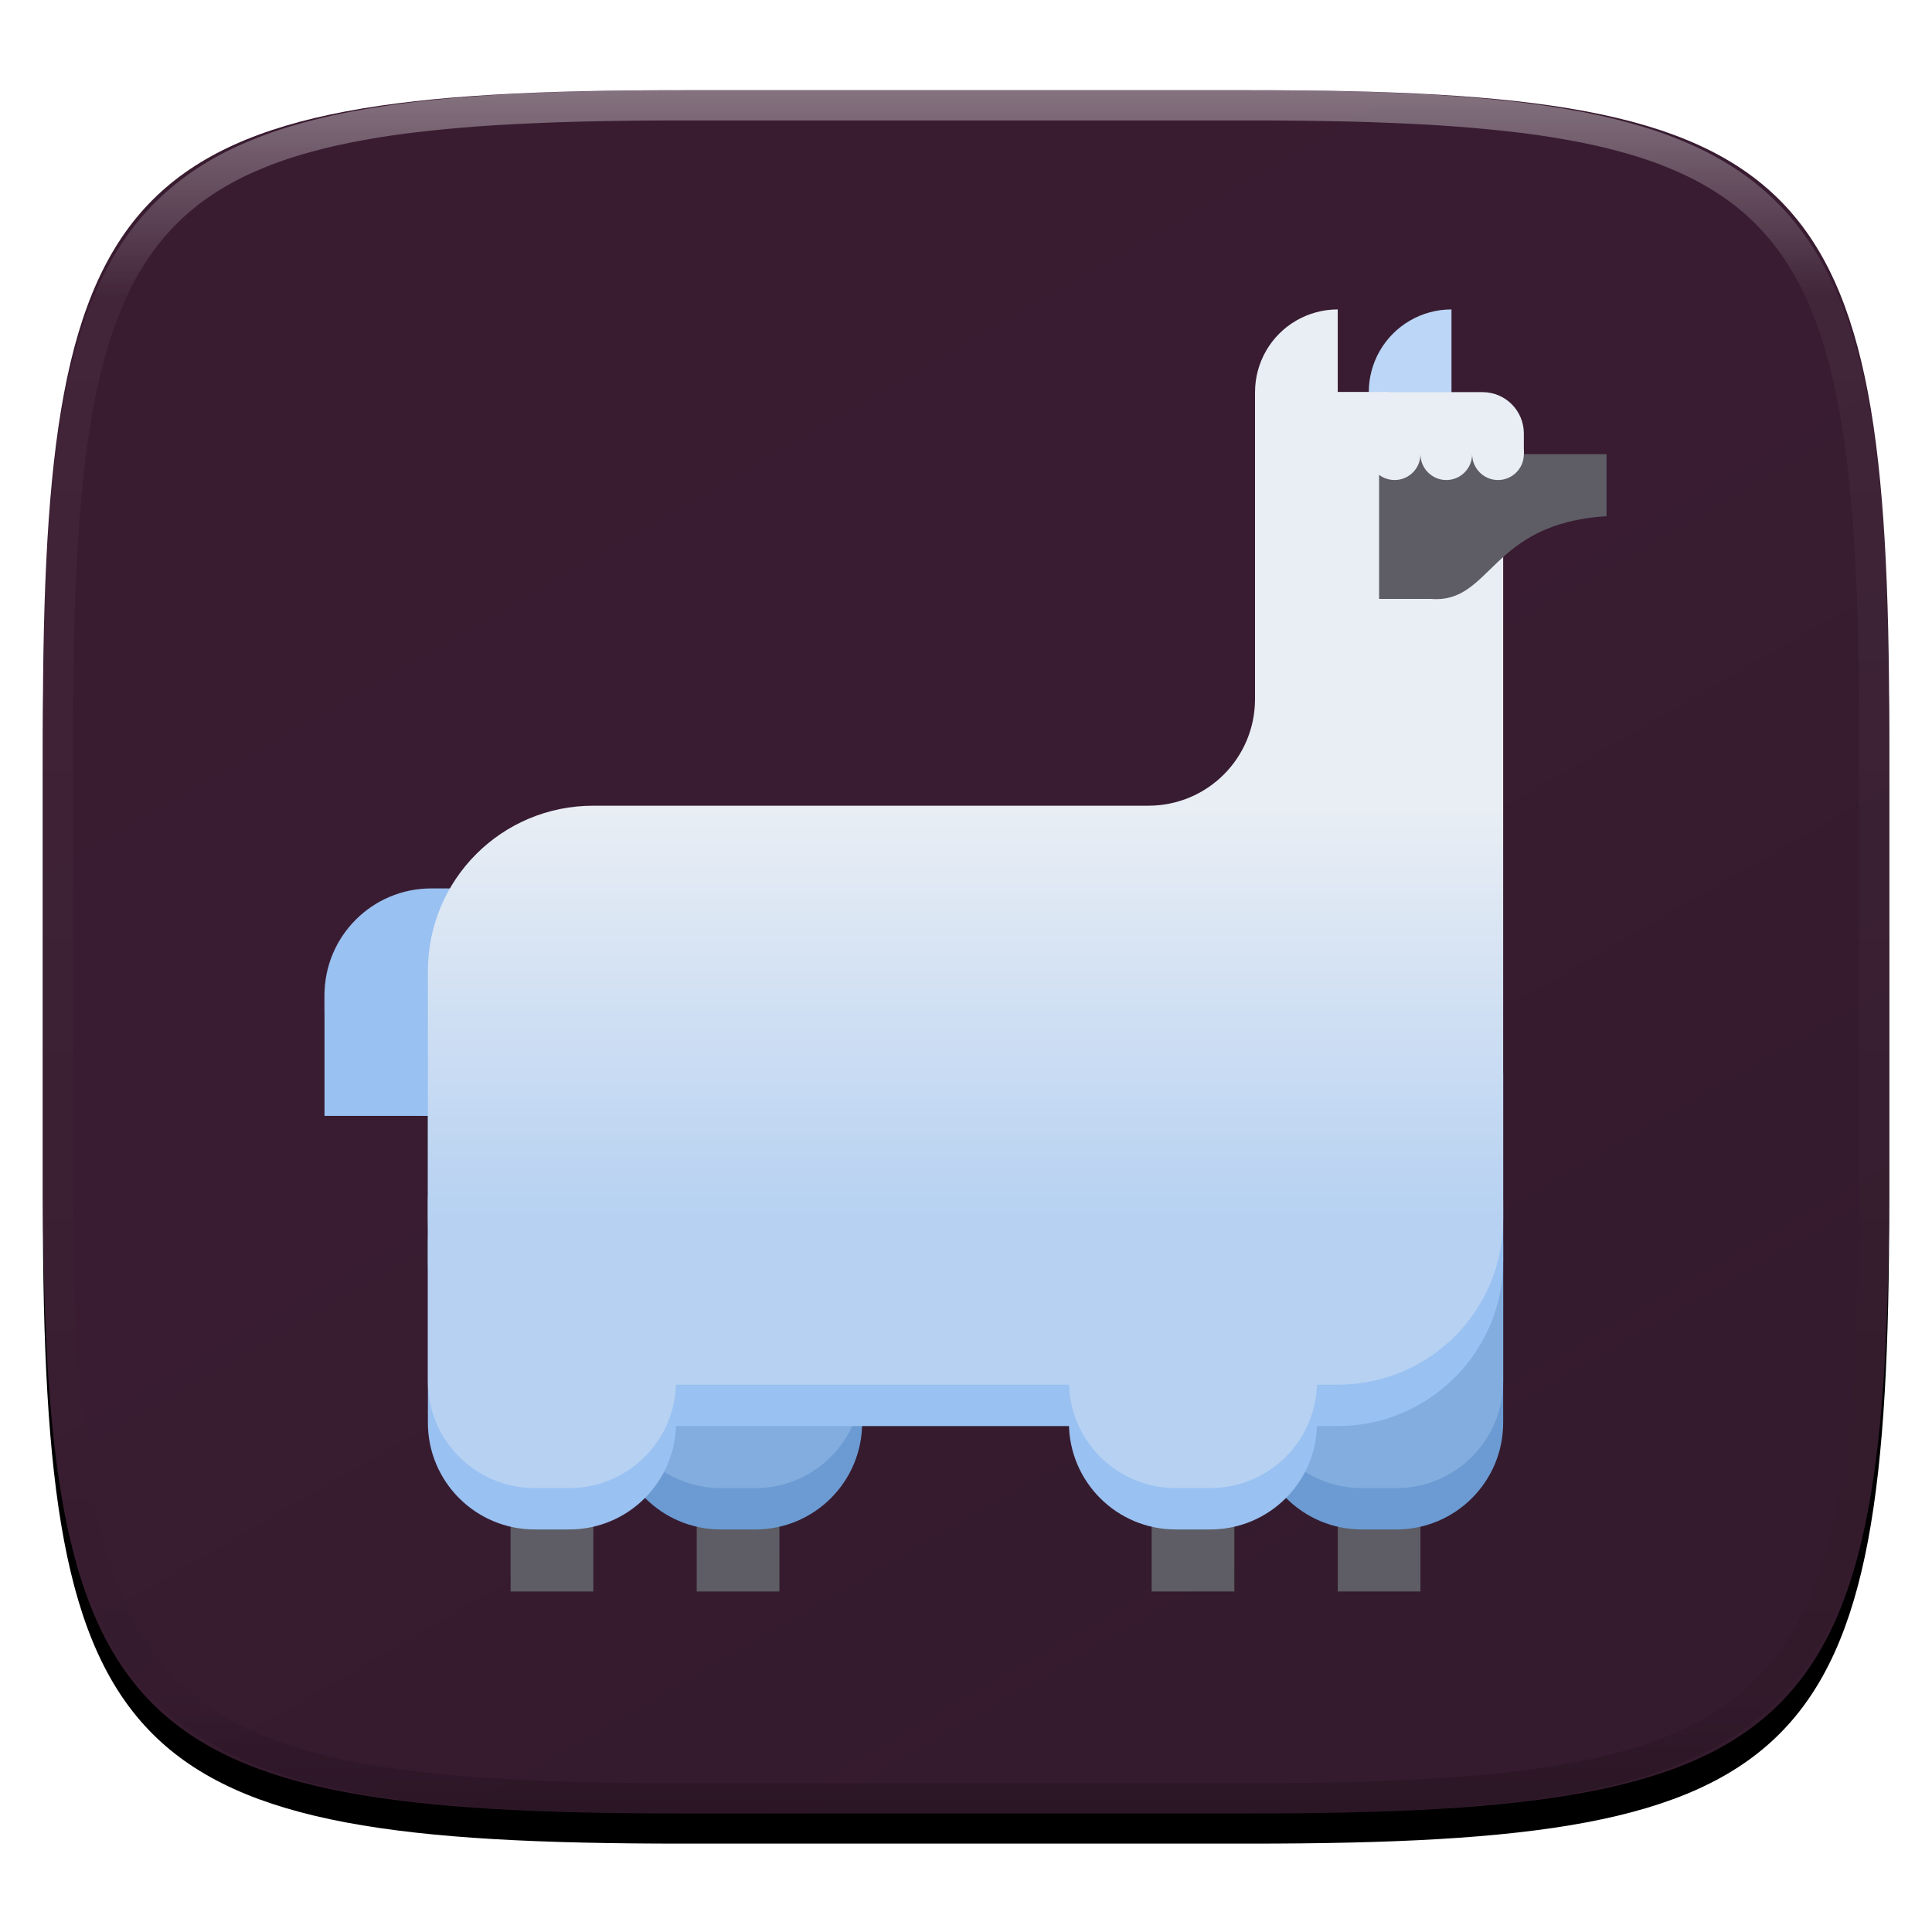 <?xml version="1.0" encoding="UTF-8" standalone="no"?>
<svg
   style="isolation:isolate"
   width="256"
   height="256"
   version="1.1"
   id="svg15"
   sodipodi:docname="com.jeffser.Alpaca.svg"
   xml:space="preserve"
   inkscape:version="1.4 (e7c3feb100, 2024-10-09)"
   xmlns:inkscape="http://www.inkscape.org/namespaces/inkscape"
   xmlns:sodipodi="http://sodipodi.sourceforge.net/DTD/sodipodi-0.dtd"
   xmlns="http://www.w3.org/2000/svg"
   xmlns:svg="http://www.w3.org/2000/svg"><sodipodi:namedview
     id="namedview15"
     pagecolor="#ffffff"
     bordercolor="#000000"
     borderopacity="0.25"
     inkscape:showpageshadow="2"
     inkscape:pageopacity="0.0"
     inkscape:pagecheckerboard="0"
     inkscape:deskcolor="#d1d1d1"
     inkscape:zoom="3.15"
     inkscape:cx="78.412698"
     inkscape:cy="123.01587"
     inkscape:window-width="2554"
     inkscape:window-height="1453"
     inkscape:window-x="0"
     inkscape:window-y="37"
     inkscape:window-maximized="1"
     inkscape:current-layer="svg15" /><defs
     id="defs1"><filter
       id="a"
       width="1.084"
       height="1.108"
       x="-0.042"
       y="-0.045"
       color-interpolation-filters="sRGB"
       filterUnits="objectBoundingBox"><feGaussianBlur
         in="SourceGraphic"
         stdDeviation="4.294"
         id="feGaussianBlur1" /><feOffset
         dy="4"
         result="pf_100_offsetBlur"
         id="feOffset1" /><feFlood
         flood-opacity=".4"
         id="feFlood1" /><feComposite
         in2="pf_100_offsetBlur"
         operator="in"
         result="pf_100_dropShadow"
         id="feComposite1" /><feBlend
         in="SourceGraphic"
         in2="pf_100_dropShadow"
         id="feBlend1" /></filter><linearGradient
       id="paint0_linear_554_2"
       x1="96"
       y1="176"
       x2="96"
       y2="96"
       gradientUnits="userSpaceOnUse"><stop
         stop-color="#B6D1F2"
         id="stop25" /><stop
         offset="1"
         stop-color="#E9EEF4"
         id="stop26" /></linearGradient></defs><path
     d="M165.689 11.95c74.056 0 84.639 10.557 84.639 84.544v59.251c0 73.986-10.583 84.543-84.639 84.543h-75.37c-74.055 0-84.639-10.557-84.639-84.543V96.494c0-73.987 10.584-84.544 84.639-84.544h75.37z"
     filter="url(#a)"
     id="path1" /><linearGradient
     id="b"
     x1=".25"
     x2=".75"
     y1=".036"
     y2=".844"
     gradientTransform="matrix(244.65 0 0 228.34 5.68 11.95)"
     gradientUnits="userSpaceOnUse"><stop
       offset="0"
       stop-color="#f61111"
       id="stop1"
       style="stop-color:#3a1c31;stop-opacity:1;" /><stop
       offset="0.483"
       stop-color="#ff4f4f"
       id="stop2"
       style="stop-color:#391c31;stop-opacity:1;" /><stop
       offset="1"
       stop-color="#ff7a55"
       id="stop3"
       style="stop-color:#341b2d;stop-opacity:1;" /></linearGradient><path
     fill="url(#b)"
     d="M165.69 11.95c74.056 0 84.64 10.557 84.64 84.544v59.252c0 73.986-10.584 84.544-84.64 84.544H90.32c-74.056 0-84.64-10.558-84.64-84.544V96.494c0-73.987 10.584-84.544 84.64-84.544h75.37z"
     id="path3" /><defs
     id="defs6"><filter
       id="c"
       width="1.213"
       height="1.169"
       x="-0.106"
       y="-0.085"
       color-interpolation-filters="sRGB"
       filterUnits="objectBoundingBox"><feGaussianBlur
         stdDeviation="5.746"
         id="feGaussianBlur6" /></filter></defs><defs
     id="defs7"><filter
       id="e"
       width="1.027"
       height="1.021"
       x="-0.013"
       y="-0.011"
       color-interpolation-filters="sRGB"
       filterUnits="objectBoundingBox"><feGaussianBlur
         stdDeviation=".718"
         id="feGaussianBlur7" /></filter></defs><path
     fill="none"
     d="M130.439 207.67h54.651L92.085 106.646l-10.341 47.991 48.695 53.033z"
     id="path9" /><defs
     id="defs9"><filter
       id="f"
       width="1.218"
       height="1.256"
       x="-0.109"
       y="-0.128"
       color-interpolation-filters="sRGB"
       filterUnits="objectBoundingBox"><feGaussianBlur
         stdDeviation="5.884"
         id="feGaussianBlur9" /></filter></defs><g
     opacity=".4"
     id="g15"><linearGradient
       id="g"
       x1=".517"
       x2=".517"
       y2="1"
       gradientTransform="matrix(244.65 0 0 228.34 5.68 11.95)"
       gradientUnits="userSpaceOnUse"><stop
         offset="0%"
         stop-color="#ffffff"
         id="stop12" /><stop
         offset="12.5%"
         stop-color="#ffffff"
         stop-opacity=".098"
         id="stop13" /><stop
         offset="92.5%"
         stop-opacity=".098"
         id="stop14" /><stop
         offset="100%"
         stop-opacity=".498"
         id="stop15" /></linearGradient><path
       fill="url(#g)"
       fill-rule="evenodd"
       d="M165.068 11.951c4.328-.01 8.656.04 12.984.138 3.875.078 7.75.226 11.626.452 3.453.196 6.905.481 10.348.854 3.06.335 6.118.786 9.148 1.346a80.47 80.47 0 0 1 8.046 1.916 53.64 53.64 0 0 1 7.023 2.584 40.413 40.413 0 0 1 6.06 3.35 35.176 35.176 0 0 1 5.134 4.215 35.072 35.072 0 0 1 4.22 5.119 41.692 41.692 0 0 1 3.363 6.042 55.982 55.982 0 0 1 2.597 7.005 80.224 80.224 0 0 1 1.918 8.037 124.43 124.43 0 0 1 1.348 9.127c.374 3.439.659 6.878.856 10.326.226 3.861.373 7.732.462 11.593.088 4.323.138 8.646.128 12.96v58.21c.01 4.324-.04 8.637-.128 12.96a325.177 325.177 0 0 1-.462 11.593 200.984 200.984 0 0 1-.856 10.326 124.691 124.691 0 0 1-1.348 9.137 80.687 80.687 0 0 1-1.918 8.027 55.414 55.414 0 0 1-2.597 7.005 41.18 41.18 0 0 1-3.364 6.042 34.559 34.559 0 0 1-4.22 5.119 35.177 35.177 0 0 1-5.134 4.215 40.412 40.412 0 0 1-6.059 3.35 55.138 55.138 0 0 1-7.023 2.594 77.806 77.806 0 0 1-8.046 1.906 120 120 0 0 1-9.148 1.346c-3.443.373-6.895.658-10.348.854-3.875.226-7.75.374-11.626.462-4.328.088-8.656.138-12.984.128H90.942c-4.328.01-8.656-.04-12.984-.128a328.387 328.387 0 0 1-11.626-.462 203.003 203.003 0 0 1-10.348-.854 120 120 0 0 1-9.148-1.346 77.806 77.806 0 0 1-8.046-1.906 55.139 55.139 0 0 1-7.023-2.594 40.413 40.413 0 0 1-6.06-3.35 35.176 35.176 0 0 1-5.134-4.215 34.56 34.56 0 0 1-4.22-5.119 41.183 41.183 0 0 1-3.363-6.042 55.415 55.415 0 0 1-2.597-7.005 80.682 80.682 0 0 1-1.918-8.027 124.688 124.688 0 0 1-1.348-9.137 200.993 200.993 0 0 1-.856-10.326 325.212 325.212 0 0 1-.462-11.593 569.197 569.197 0 0 1-.128-12.96v-58.21c-.01-4.314.04-8.637.128-12.96.089-3.86.236-7.732.462-11.593.197-3.448.482-6.887.856-10.326.335-3.055.787-6.101 1.348-9.127a80.219 80.219 0 0 1 1.918-8.037 55.983 55.983 0 0 1 2.597-7.005 41.695 41.695 0 0 1 3.364-6.042 35.072 35.072 0 0 1 4.22-5.119 35.176 35.176 0 0 1 5.134-4.215 40.413 40.413 0 0 1 6.059-3.35 53.64 53.64 0 0 1 7.023-2.584 80.47 80.47 0 0 1 8.046-1.916 125.11 125.11 0 0 1 9.148-1.346c3.443-.373 6.895-.658 10.348-.854 3.875-.226 7.75-.374 11.626-.452 4.328-.098 8.656-.148 12.984-.138h74.126zm.01 4.009c4.298-.01 8.597.039 12.895.127 3.827.089 7.653.236 11.48.452 3.383.197 6.766.472 10.13.845 2.971.315 5.932.747 8.863 1.297a75.943 75.943 0 0 1 7.653 1.818 50.493 50.493 0 0 1 6.501 2.397 37.038 37.038 0 0 1 5.47 3.026 30.383 30.383 0 0 1 4.524 3.724 31.05 31.05 0 0 1 3.738 4.519 37.271 37.271 0 0 1 3.03 5.443 51.46 51.46 0 0 1 2.4 6.494 75.563 75.563 0 0 1 1.829 7.634c.54 2.928.974 5.875 1.298 8.842.374 3.36.65 6.73.846 10.11.217 3.822.374 7.634.453 11.456.088 4.293.137 8.577.137 12.87v58.212c0 4.293-.049 8.577-.137 12.87a317.503 317.503 0 0 1-.453 11.456c-.196 3.38-.472 6.75-.846 10.12a121.689 121.689 0 0 1-1.298 8.832 75.562 75.562 0 0 1-1.83 7.634 50.902 50.902 0 0 1-2.4 6.494 36.767 36.767 0 0 1-3.03 5.443 30.615 30.615 0 0 1-3.737 4.53 30.938 30.938 0 0 1-4.525 3.713 37.038 37.038 0 0 1-5.469 3.026 49.07 49.07 0 0 1-6.501 2.397 75.942 75.942 0 0 1-7.653 1.818c-2.931.55-5.892.982-8.863 1.306-3.364.364-6.747.649-10.13.836-3.827.216-7.653.373-11.48.452-4.298.098-8.597.137-12.895.137H90.932c-4.298 0-8.597-.04-12.895-.137a320.093 320.093 0 0 1-11.48-.452 193.696 193.696 0 0 1-10.13-.836 116.71 116.71 0 0 1-8.863-1.306 75.942 75.942 0 0 1-7.653-1.818 49.07 49.07 0 0 1-6.501-2.397 37.038 37.038 0 0 1-5.47-3.026 30.938 30.938 0 0 1-4.524-3.714 30.615 30.615 0 0 1-3.738-4.529 36.766 36.766 0 0 1-3.03-5.443 50.903 50.903 0 0 1-2.4-6.494 75.567 75.567 0 0 1-1.829-7.634 121.69 121.69 0 0 1-1.298-8.832c-.374-3.37-.65-6.74-.846-10.12a317.535 317.535 0 0 1-.453-11.456 623.851 623.851 0 0 1-.137-12.87V97.014c0-4.293.049-8.577.137-12.87.079-3.822.236-7.634.453-11.456.197-3.38.472-6.75.846-10.11.324-2.967.757-5.914 1.298-8.842a75.568 75.568 0 0 1 1.83-7.634 51.46 51.46 0 0 1 2.4-6.494 37.27 37.27 0 0 1 3.03-5.443 31.05 31.05 0 0 1 3.737-4.52 30.384 30.384 0 0 1 4.525-3.723 37.039 37.039 0 0 1 5.469-3.026 50.494 50.494 0 0 1 6.501-2.397 75.943 75.943 0 0 1 7.653-1.818c2.931-.55 5.892-.982 8.863-1.297 3.364-.373 6.747-.648 10.13-.845a344.71 344.71 0 0 1 11.48-.452c4.298-.088 8.597-.137 12.895-.127H165.078z"
       id="path15" /></g><g
     style="fill:none"
     id="g1"
     transform="matrix(0.685,0,0,0.685,40.258,41)"><path
       d="m 4,132 h 48 v 24 H 4 Z"
       fill="#99c1f1"
       id="path1-2" /><path
       d="m 24.648,112 h 6.703 C 42.758,112 52,121.242 52,132.648 v 2.704 C 52,146.758 42.758,156 31.352,156 H 24.648 C 13.242,156 4,146.758 4,135.352 v -2.704 C 4,121.242 13.242,112 24.648,112 Z"
       fill="#99c1f1"
       id="path2" /><path
       d="m 164,202 h 16 v 46 h -16 z"
       fill="#5e5c64"
       id="path3-3" /><path
       d="m 200,202 h 16 v 46 h -16 z"
       fill="#5e5c64"
       id="path4" /><path
       d="m 40,202 h 16 v 46 H 40 Z"
       fill="#5e5c64"
       id="path5" /><path
       d="m 76,202 h 16 v 46 H 76 Z"
       fill="#5e5c64"
       id="path6" /><path
       d="m 80.648,160 h 6.703 C 98.758,160 108,169.242 108,180.648 v 34.704 C 108,226.758 98.758,236 87.352,236 H 80.648 C 69.242,236 60,226.758 60,215.352 V 180.648 C 60,169.242 69.242,160 80.648,160 Z"
       fill="#6b9bd2"
       id="path7" /><path
       d="m 204.648,160 h 6.704 c 11.406,0 20.648,9.242 20.648,20.648 v 34.704 C 232,226.758 222.758,236 211.352,236 h -6.704 C 193.242,236 184,226.758 184,215.352 V 180.648 C 184,169.242 193.242,160 204.648,160 Z"
       fill="#6b9bd2"
       id="path8" /><path
       d="m 80.648,152 h 6.703 C 98.758,152 108,161.242 108,172.648 v 34.704 C 108,218.758 98.758,228 87.352,228 H 80.648 C 69.242,228 60,218.758 60,207.352 V 172.648 C 60,161.242 69.242,152 80.648,152 Z"
       fill="#82adde"
       id="path9-7" /><path
       d="m 204.648,152 h 6.704 c 11.406,0 20.648,9.242 20.648,20.648 v 34.704 C 232,218.758 222.758,228 211.352,228 h -6.704 C 193.242,228 184,218.758 184,207.352 V 172.648 C 184,161.242 193.242,152 204.648,152 Z"
       fill="#82adde"
       id="path10" /><path
       d="m 44.648,160 h 6.703 C 62.758,160 72,169.242 72,180.648 v 34.704 C 72,226.758 62.758,236 51.352,236 H 44.648 C 33.242,236 24,226.758 24,215.352 V 180.648 C 24,169.242 33.242,160 44.648,160 Z"
       fill="#99c1f1"
       id="path11" /><path
       d="m 168.648,160 h 6.704 c 11.406,0 20.648,9.242 20.648,20.648 v 34.704 C 196,226.758 186.758,236 175.352,236 h -6.704 C 157.242,236 148,226.758 148,215.352 V 180.648 C 148,169.242 157.242,160 168.648,160 Z"
       fill="#99c1f1"
       id="path12" /><path
       d="m 56,116 h 144 c 17.672,0 32,14.328 32,32 v 36 c 0,17.672 -14.328,32 -32,32 H 56 C 38.328,216 24,201.672 24,184 v -36 c 0,-17.672 14.328,-32 32,-32 z"
       fill="#99c1f1"
       id="path13" /><path
       d="m 44.648,152 h 6.703 C 62.758,152 72,161.242 72,172.648 v 34.704 C 72,218.758 62.758,228 51.352,228 H 44.648 C 33.242,228 24,218.758 24,207.352 V 172.648 C 24,161.242 33.242,152 44.648,152 Z"
       fill="#b6d1f2"
       id="path14" /><path
       d="m 168.648,152 h 6.704 c 11.406,0 20.648,9.242 20.648,20.648 v 34.704 C 196,218.758 186.758,228 175.352,228 h -6.704 C 157.242,228 148,218.758 148,207.352 V 172.648 C 148,161.242 157.242,152 168.648,152 Z"
       fill="#b6d1f2"
       id="path15-5" /><path
       d="m 222,32 c -5.719,0 -11,-3.047 -13.859,-8 -2.852,-4.953 -2.852,-11.047 0,-16 C 211,3.047 216.281,0 222,0"
       fill="#bbd6f6"
       id="path16" /><path
       d="m 206,16 h 16 v 32 h -16 z"
       fill="#99c1f1"
       id="path17" /><path
       d="m 192,16 h 36 c 4.422,0 8,3.578 8,8 v 12 c 0,4.422 -3.578,8 -8,8 h -36 c -4.414,0 -8,-3.578 -8,-8 V 24 c 0,-4.422 3.586,-8 8,-8 z"
       fill="#e9eef4"
       id="path18" /><path
       d="m 200,32 c -5.719,0 -11,-3.047 -13.859,-8 -2.852,-4.953 -2.852,-11.047 0,-16 C 189,3.047 194.281,0 200,0"
       fill="#e9eef4"
       id="path19" /><path
       d="M 184,32 V 75.352 C 184,86.789 174.789,96 163.352,96 H 56 c -17.727,0 -32,14.273 -32,32 v 48 c 0,17.727 14.273,32 32,32 h 144 c 17.727,0 32,-14.273 32,-32 V 32 Z"
       fill="url(#paint0_linear_554_2)"
       id="path20"
       style="fill:url(#paint0_linear_554_2)" /><path
       d="m 184,16 h 26 v 32 h -26 z"
       fill="#e9eef4"
       id="path21" /><path
       d="m 208,28 h 44 v 12 c -22.672,1.375 -22.156,16.953 -34,16 h -10 z"
       fill="#5e5c64"
       id="path22" /><path
       d="m 236,28 c 0,2.758 -2.234,5 -5,5 -2.758,0 -5,-2.242 -5,-5 0,-2.758 2.242,-5 5,-5 2.766,0 5,2.242 5,5 z"
       fill="#e9eef4"
       id="path23" /><path
       d="m 226,28 c 0,2.758 -2.242,5 -5,5 -2.766,0 -5,-2.242 -5,-5 0,-2.758 2.234,-5 5,-5 2.758,0 5,2.242 5,5 z"
       fill="#e9eef4"
       id="path24" /><path
       d="m 216,28 c 0,2.758 -2.234,5 -5,5 -2.758,0 -5,-2.242 -5,-5 0,-2.758 2.242,-5 5,-5 2.766,0 5,2.242 5,5 z"
       fill="#e9eef4"
       id="path25" /></g></svg>
